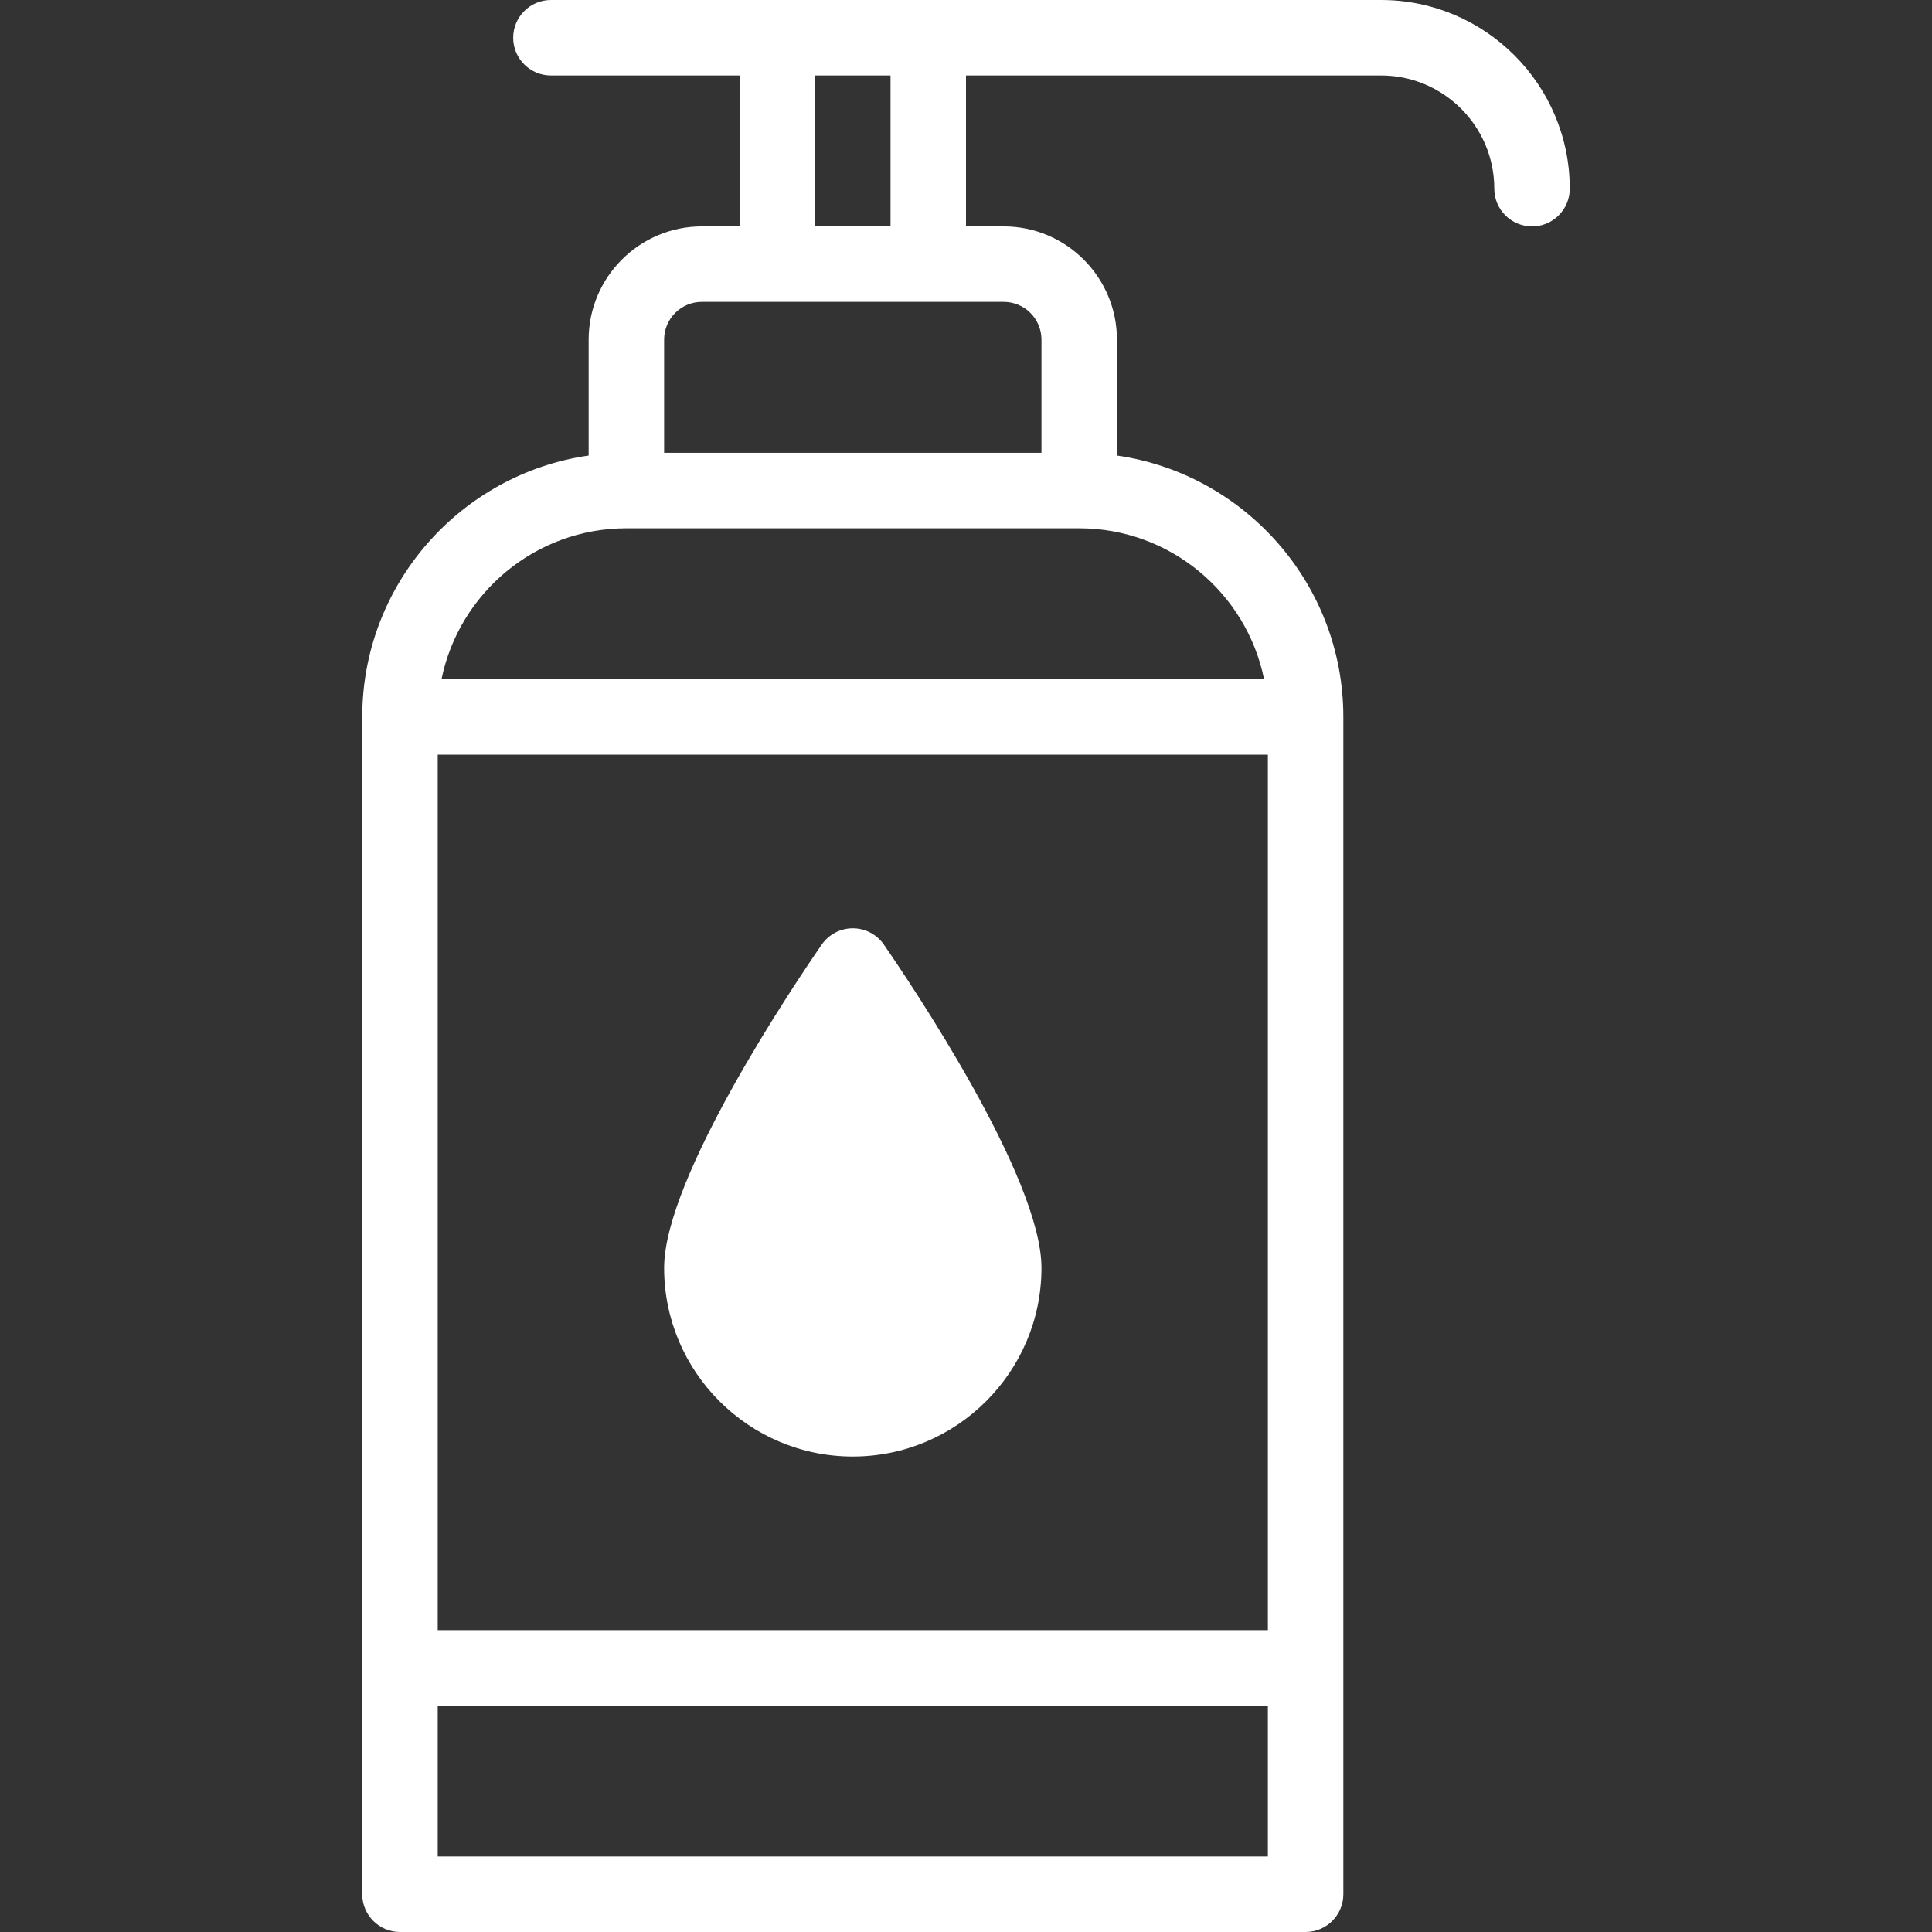 <svg width="80" height="80" viewBox="0 0 80 80" fill="none" xmlns="http://www.w3.org/2000/svg">
<rect x="0" y="0" width="80" height="80" fill="#333333" stroke="none"/>
<path d="M16.562 80H54.062C54.925 80 55.625 79.3 55.625 78.438V29.688C55.625 24.187 51.543 19.624 46.25 18.863V14.062C46.25 11.478 44.147 9.375 41.562 9.375H40V3.125H57.188C59.772 3.125 61.875 5.228 61.875 7.812C61.875 8.675 62.575 9.375 63.438 9.375C64.3 9.375 65 8.675 65 7.812C65 3.505 61.495 0 57.188 0H22.812C21.95 0 21.25 0.7 21.25 1.562C21.25 2.425 21.95 3.125 22.812 3.125H30.625V9.375H29.062C26.478 9.375 24.375 11.478 24.375 14.062V18.863C19.082 19.624 15 24.187 15 29.688V78.438C15 79.3 15.7 80 16.562 80ZM52.5 31.25V67.5H18.125V31.25H52.5ZM18.125 76.875V70.625H52.5V76.875H18.125ZM33.75 3.125H36.875V9.375H33.75V3.125ZM29.062 12.5H41.562C42.424 12.5 43.125 13.201 43.125 14.062V18.75H27.5V14.062C27.5 13.201 28.201 12.5 29.062 12.5ZM25.938 21.875H44.688C48.46 21.875 51.617 24.563 52.343 28.125H18.282C19.008 24.563 22.165 21.875 25.938 21.875Z" fill="white"/>
<path d="M35.312 60.312C39.62 60.312 43.125 56.808 43.125 52.5C43.125 48.751 37.688 40.69 36.598 39.112C36.306 38.69 35.826 38.438 35.312 38.438C34.799 38.438 34.319 38.69 34.027 39.112C32.937 40.69 27.5 48.751 27.5 52.5C27.5 56.808 31.005 60.312 35.312 60.312Z" fill="white"/>
</svg>
